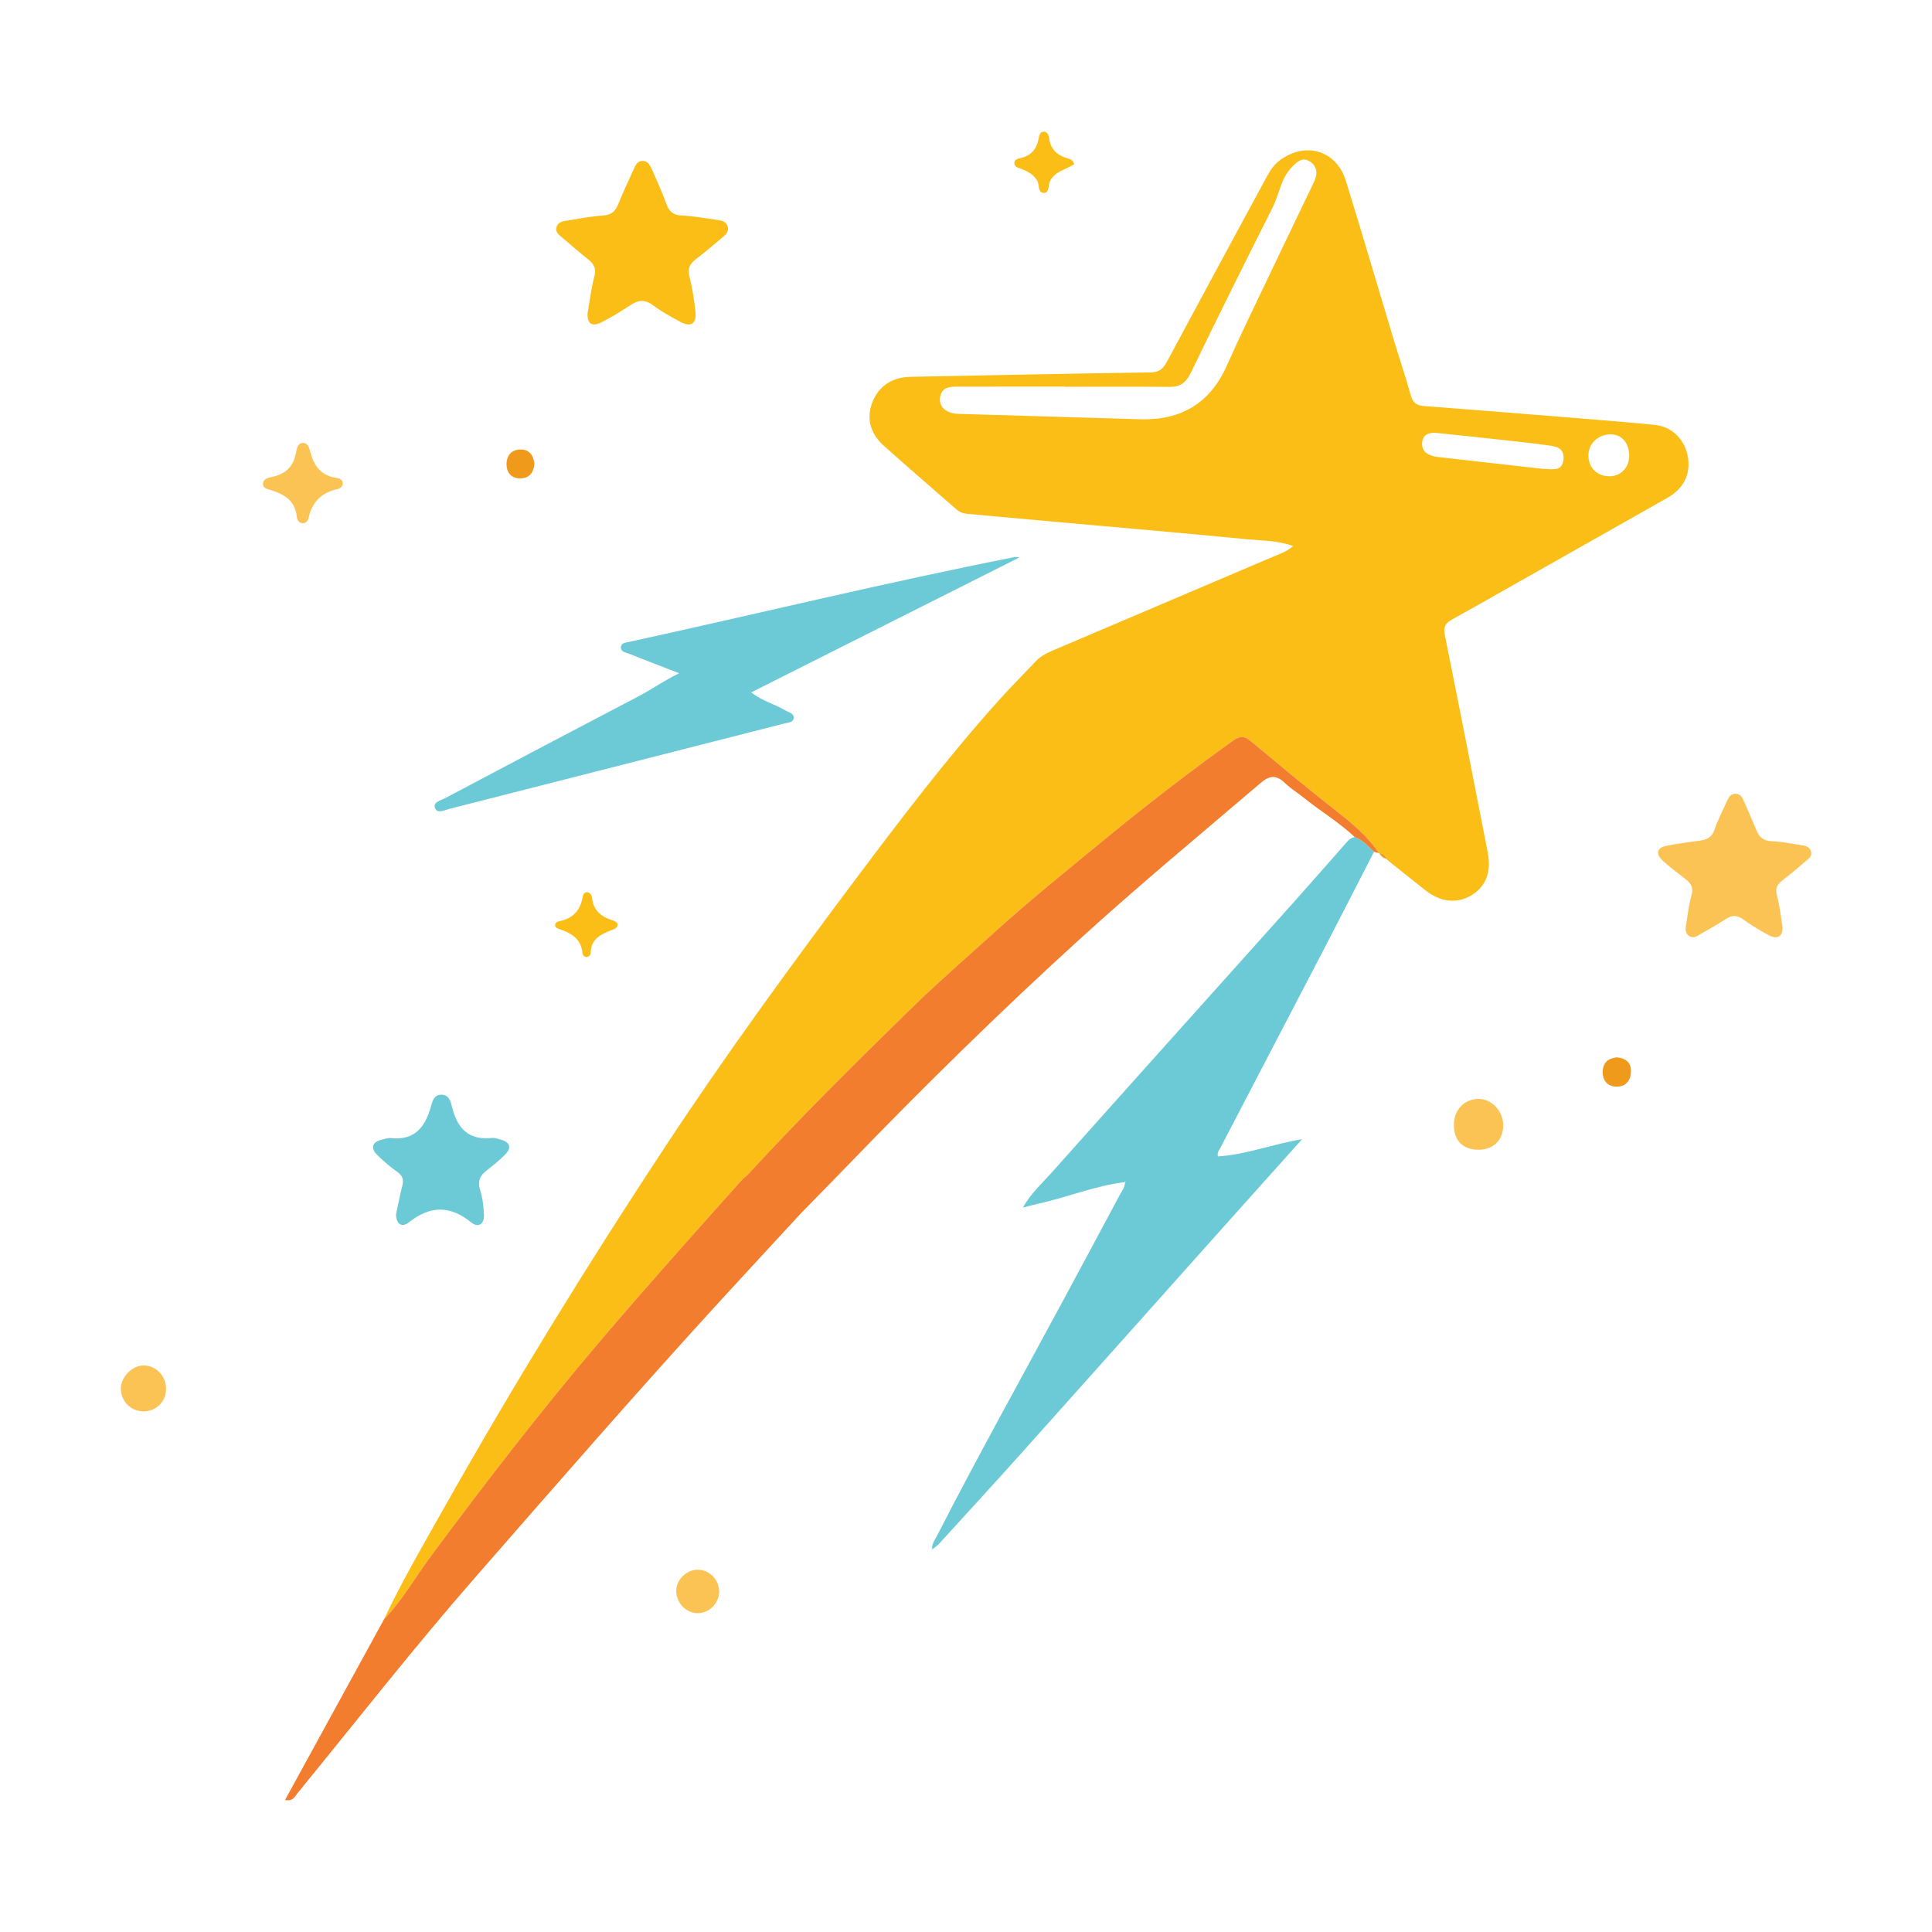 <?xml version="1.0" encoding="iso-8859-1"?>
<!-- Generator: Adobe Illustrator 28.5.0, SVG Export Plug-In . SVG Version: 9.03 Build 54727)  -->
<svg version="1.1" id="star" xmlns="http://www.w3.org/2000/svg" xmlns:xlink="http://www.w3.org/1999/xlink" x="0px" y="0px"
	 width="4000px" height="4000px" viewBox="0 0 4000 4000" enable-background="new 0 0 4000 4000" xml:space="preserve">
<g>
	<path fill="#FABE17" d="M795.043,3352.627c37.857-80.193,82.599-156.684,126.096-233.827
		c142.811-253.274,295.252-500.672,455.212-743.445c124.075-188.31,256.738-370.52,392-550.889
		c96.553-128.751,193.706-257.002,301.534-376.693c24.179-26.839,49.831-52.345,74.552-78.702
		c10.34-11.025,23.357-17.23,36.902-22.987c151.926-64.579,303.824-129.219,455.676-193.971c12.979-5.535,26.79-9.869,40.374-21.529
		c-32.517-11.901-63.649-10.965-93.717-13.908c-138.655-13.571-277.482-25.386-416.244-37.876
		c-54.811-4.933-109.604-10.073-164.424-14.896c-8.976-0.79-16.612-3.849-23.317-9.714c-49.842-43.6-100.005-86.839-149.448-130.887
		c-29.091-25.918-36.798-57.716-24.008-90.669c12.763-32.884,40.696-51.728,78.277-52.462
		c166.061-3.247,332.119-6.745,498.192-9.156c17.868-0.26,25.778-8.121,33.298-22.139
		c66.697-124.313,133.801-248.407,200.976-372.463c8.951-16.53,17.285-33.397,33.417-45.081
		c53.398-38.675,116.684-19.742,136.091,42.969c34.067,110.083,66.412,220.698,99.677,331.03
		c11.416,37.863,24.247,75.321,34.763,113.424c4.198,15.212,12.168,20.748,26.896,21.865
		c93.468,7.091,186.912,14.497,280.341,22.075c65.994,5.353,132.012,10.533,197.903,16.979c35.27,3.45,61.555,29.656,68.136,64.448
		c6.866,36.297-7.542,66.99-41.742,86.397c-115.967,65.807-232.097,131.328-348.171,196.946
		c-32.948,18.626-65.779,37.462-98.945,55.691c-13.014,7.152-17.244,15.28-14.044,31.148
		c30.254,150.055,59.563,300.302,88.894,450.543c8.041,41.188-4.058,71.228-34.869,89.364
		c-29.042,17.095-62.762,13.501-93.603-10.566c-25.691-20.048-51.012-40.572-76.495-60.884c-1.955-1.794-3.912-3.588-5.868-5.382
		c0,0,0.517,0.664,0.518,0.657c-1.679-7.873-7.108-11.069-14.583-11.718c0,0-0.177-0.114-0.178-0.114
		c-23.048-34.198-54.523-60.661-86.208-85.465c-60.63-47.463-119.663-96.803-178.844-145.97
		c-13.833-11.493-22.403-12.055-37.511-1.209c-92.475,66.388-182.447,135.862-270.353,208.222
		c-75.306,61.99-151.366,123.032-223.621,188.609c-58.381,52.984-118.158,104.562-174.445,159.694
		c-114.157,111.816-227.936,224.081-335.975,341.942c-4.47,4.007-9.371,7.63-13.347,12.079
		c-99.023,110.847-198.161,221.568-294.439,334.859c-121.373,142.822-235.604,291.129-347.341,441.502
		C860.324,3264.484,833.334,3312.767,795.043,3352.627z M2204.165,800.758c0-0.099,0-0.198,0-0.297
		c-73.102,0-146.203-0.054-219.304,0.039c-17.638,0.023-36.108,0.005-38.651,23.799c-1.995,18.665,13.237,31.777,37.823,32.537
		c125.474,3.877,250.96,7.363,376.436,11.171c84.658,2.569,144.816-32.792,179.741-111.5
		c28.567-64.38,59.686-127.632,89.945-191.255c29.887-62.842,60.054-125.551,90.23-188.255c8.167-16.97,7.176-33.089-9.241-43.094
		c-15.411-9.392-26.021,1.241-37.111,12.81c-22.475,23.447-25.323,55.395-39.035,82.566
		c-57.306,113.549-113.906,227.467-169.251,341.98c-10.049,20.792-21.871,30.088-44.871,29.815
		C2348.647,800.215,2276.403,800.758,2204.165,800.758z M3193.899,970.694c22.02,0.388,40.515,6.03,43.018-19.302
		c2.494-25.248-16.124-27.178-33.235-29.572c-28.036-3.922-56.203-6.951-84.349-10.042c-47.764-5.245-95.544-10.359-143.343-15.281
		c-14.841-1.528-29.193,1.129-31.427,18.601c-2.218,17.337,8.996,26.627,25.333,29.889c4.203,0.839,8.48,1.354,12.744,1.837
		C3055.095,955.027,3127.553,963.202,3193.899,970.694z M3373.087,942.764c-0.499-26.852-16.503-44.197-40.077-43.433
		c-25.195,0.816-44.402,19.66-44.422,43.583c-0.022,25.494,17.951,43.212,43.748,43.127
		C3356.064,985.963,3373.544,967.4,3373.087,942.764z"/>
	<path fill="#6CCAD7" d="M2844.698,1763.617c-34.535,67.194-68.81,134.524-103.661,201.555
		c-71.375,137.276-143.086,274.376-214.51,411.626c-2.624,5.043-7.025,9.883-5,17.393c58.288-3.49,113.022-25.504,174.29-35.573
		c-54.29,60.588-105.844,117.979-157.241,175.51c-141.443,158.322-282.669,316.838-424.302,474.991
		c-56.196,62.751-113.202,124.778-169.973,187.012c-3.956,4.337-9.029,7.655-13.583,11.446c0,0-0.609-0.618-0.609-0.618
		c-1.394-10.31,5.04-17.941,9.27-26.198c84.583-165.115,175.024-327.091,262.912-490.436
		c38.654-71.842,77.3-143.688,115.677-215.677c4.36-8.179,10.895-15.652,10.922-25.758c0.629-1.039,1.269-2.068,1.908-3.097
		c-1.062,0.604-2.125,1.208-3.187,1.813c-59.97,7.492-116.039,30.557-174.581,43.756c-10.715,2.416-21.333,5.266-35.233,8.72
		c17-30.195,40.331-50.756,60.543-73.44c166.936-187.344,334.724-373.927,502.117-560.864
		c34.961-39.042,69.317-78.625,104.044-117.877c5.658-6.395,11.039-13.408,20.367-14.862
		C2821.382,1739.012,2832.538,1751.969,2844.698,1763.617z"/>
	<path fill="#F27D2F" d="M2768.906,1680.738c-60.63-47.462-119.664-96.803-178.845-145.97
		c-13.833-11.493-22.403-12.055-37.511-1.209c-92.475,66.388-182.447,135.862-270.353,208.222
		c-75.307,61.989-151.366,123.032-223.622,188.608c-58.381,52.984-118.158,104.562-174.445,159.695
		c-114.156,111.816-227.936,224.08-335.975,341.941c-4.469,4.008-9.371,7.63-13.347,12.08
		c-99.023,110.847-198.161,221.568-294.439,334.859c-121.373,142.822-235.604,291.129-347.34,441.503
		c-32.707,44.017-59.697,92.3-97.984,132.154c-68.004,124.124-136.012,248.253-204.973,374.122
		c16.817,2.972,19.923-6.76,24.93-12.895c122.822-150.511,242.508-303.482,370.482-449.9
		c166.406-190.39,332.258-381.223,502.984-567.765c56.87-62.138,114.184-123.868,171.295-185.784
		c32.409-33.172,64.999-66.169,97.196-99.545c154.63-160.295,313.485-316.255,478.217-466.184
		c122.177-111.2,249.325-216.631,375-323.781c19.111-16.293,32.923-16.404,50.348,0.439c11.668,11.279,25.859,19.909,38.585,30.141
		c34.708,27.902,73.177,50.922,105.761,81.567c16.512,5.976,27.668,18.933,39.828,30.581c3.472,0.862,6.943,1.725,10.415,2.587
		C2832.065,1732.006,2800.59,1705.542,2768.906,1680.738z"/>
	<path fill="#6CCAD7" d="M1406.132,1393.879c-34.927-13.521-69.938-26.833-104.708-40.749c-6.548-2.621-16.942-3.443-15.817-13.838
		c0.913-8.435,9.996-8.806,16.259-10.176c266.521-58.32,531.655-122.945,799.355-175.898c0.795-0.157,1.68,0.138,9.397,0.909
		c-187.397,94.279-369.618,185.954-555.365,279.402c23.752,18.573,49.36,24.289,70.866,37.398
		c6.981,4.255,18.552,5.723,16.998,16.466c-1.273,8.806-11.615,8.603-18.862,10.452c-231.224,58.99-462.454,117.952-693.716,176.793
		c-10.254,2.609-25.115,10.804-29.836-1.452c-4.888-12.693,12.4-16.164,21.346-20.908
		c132.882-70.46,265.892-140.681,399.223-210.286C1349.371,1427.324,1375.42,1408.765,1406.132,1393.879z"/>
	<path fill="#FABE17" d="M1216.525,648.507c4.473-25.345,7.4-51.095,13.934-75.895c4.279-16.242-0.376-25.823-12.381-35.333
		c-18.16-14.385-35.565-29.726-53.257-44.701c-7.185-6.081-16.164-11.819-12.413-23.126c3.567-10.753,14.273-11.623,23.376-13.105
		c24.567-4,49.161-8.565,73.928-10.34c16.4-1.175,24.328-8.793,30.085-22.897c9.728-23.832,20.524-47.236,31.243-70.649
		c3.881-8.475,7.53-18.95,18.58-19.307c12.354-0.399,17.018,10.527,21.149,19.848c10.083,22.752,20.304,45.513,28.768,68.887
		c5.643,15.583,13.655,23.39,31.312,24.253c24.792,1.211,49.441,5.694,74.094,9.18c9.393,1.328,19.312,3.224,21.91,14.598
		c2.27,9.938-4.566,16.156-11.141,21.684c-18.394,15.463-36.785,30.961-55.786,45.658c-12.21,9.444-16.553,19.259-12.478,35.365
		c6.085,24.049,9.923,48.851,12.453,73.565c2.473,24.159-9.853,31.828-31.309,20.215c-19.606-10.611-39.434-21.362-57.187-34.686
		c-16.798-12.607-30.441-10.362-46.484,0.239c-19.304,12.757-39.133,24.987-59.778,35.371
		C1225.35,677.284,1215.387,669.882,1216.525,648.507z"/>
	<path fill="#FAC354" d="M3690.64,1919.665c0.376,19.221-10.835,26.172-28.913,16.385c-18.086-9.792-35.914-20.387-52.537-32.448
		c-12.369-8.975-22.708-9.401-35.228-1.326c-16.604,10.71-33.735,20.637-50.956,30.337c-7.979,4.494-16.652,11.656-26.141,4.949
		c-10.32-7.294-6.535-18.729-5.035-28.638c2.824-18.668,5.002-37.652,10.308-55.662c4.549-15.441-1.266-24.466-12.188-33.061
		c-16.203-12.75-33.079-24.823-48.069-38.889c-14.924-14.003-11.122-26.263,8.903-30.233c22.72-4.505,45.727-7.724,68.718-10.642
		c14.87-1.887,24.924-7.034,30.276-22.839c6.863-20.266,16.903-39.466,25.757-59.043c3.623-8.012,7.896-15.735,18.559-15.108
		c9.173,0.539,13.047,7.291,16.222,14.619c8.885,20.509,18.032,40.91,26.495,61.592c5.821,14.226,14.813,21.29,31.084,21.962
		c19.637,0.81,39.172,4.67,58.685,7.647c9.296,1.419,19.666,2.528,22.931,13.586c3.079,10.43-5.708,15.481-11.962,20.882
		c-15.599,13.473-31.326,26.845-47.662,39.4c-10.694,8.218-14.9,16.147-10.95,30.622
		C3684.785,1875.196,3686.945,1897.641,3690.64,1919.665z"/>
	<path fill="#6CCAD7" d="M819.965,2513.842c4.055-18.634,7.853-38.867,13.005-58.749c3.229-12.461,0.724-20.707-10.149-28.49
		c-14.621-10.467-28.468-22.278-41.353-34.84c-15.321-14.935-11.067-27.616,9.818-32.433c5.847-1.349,11.976-3.723,17.684-3.073
		c48.5,5.528,70.761-21.71,82.79-63.797c3.088-10.804,5.784-25.347,21.118-26.021c17.271-0.759,20.536,15.288,23.329,26.552
		c10.888,43.917,34.885,68.332,82.769,63.061c5.687-0.626,11.821,1.857,17.62,3.384c19.514,5.135,23.337,16.784,9.108,31.104
		c-11.466,11.539-24.126,22.046-37.111,31.882c-14.628,11.081-20.433,23.029-14.385,42.008c5.137,16.119,6.926,33.659,7.784,50.692
		c0.951,18.891-11.516,27.718-25.958,16.01c-44.162-35.8-85.339-35.418-129.725-0.158
		C831.671,2542.601,819.761,2533.55,819.965,2513.842z"/>
	<path fill="#FAC354" d="M626.909,1083.423c-8.53-0.837-11.798-6.971-12.494-14.11c-3.066-31.482-24.24-45.053-51.208-53.943
		c-7.541-2.486-19.479-3.617-18.724-14.367c0.674-9.606,11.288-12.07,19.679-13.857c27.389-5.834,43.595-21.548,48.597-49.779
		c1.447-8.166,3.434-20.998,15.822-20.157c9.963,0.676,11.922,11.734,14.098,19.684c7.646,27.939,22.286,47.911,53.125,52.349
		c5.55,0.799,12.735,3.155,13.676,10.128c1.175,8.71-6.441,12.301-12.785,13.751c-31.972,7.307-50.56,27.034-57.663,58.654
		C637.697,1077.719,634.164,1082.884,626.909,1083.423z"/>
	<path fill="#FAC354" d="M3060.974,2380.462c-31.999-0.095-50.671-18.791-50.807-50.875c-0.135-31.878,21.55-54.654,51.776-54.38
		c26.91,0.244,50.162,25.416,50.272,54.423C3112.333,2360.303,3091.919,2380.553,3060.974,2380.462z"/>
	<path fill="#FABE17" d="M1216.143,1847.27c5.714,1.441,9.081,5.723,9.556,10.951c2.352,25.869,18.272,39.394,41.296,46.85
		c4.961,1.607,11.065,3.474,11.496,8.955c0.571,7.251-6.559,9.44-12.01,11.56c-22.253,8.653-43.129,18.205-43.512,47.176
		c-0.058,4.364-3.725,8.203-8.319,8.483c-4.806,0.293-8.341-3.55-8.733-7.914c-2.681-29.834-23.58-41.637-48.335-49.997
		c-4.007-1.353-8.716-3.403-8.307-8.522c0.384-4.802,4.956-6.794,9.116-7.632c27.689-5.577,43.333-22.309,47.837-50.108
		C1207.027,1852.141,1209.388,1847.042,1216.143,1847.27z"/>
	<path fill="#FAC354" d="M296.767,2827.018c25.748-0.176,46.914,21.386,47.071,47.95c0.157,26.773-20.309,47.26-47.088,47.136
		c-26.188-0.122-47.098-21.742-46.596-48.177C250.591,2850.874,274.143,2827.173,296.767,2827.018z"/>
	<path fill="#FABE17" d="M2224.074,339.822c-16.013,11.132-38.243,13.945-49.379,33.665c-4.954,8.772-1.733,25.418-12.795,25.85
		c-14.232,0.556-9.246-17.419-14.93-26.252c-8.075-12.551-19.706-18.49-32.711-23.577c-6.026-2.357-14.649-3.519-14.151-12.523
		c0.416-7.514,8.197-8.662,13.546-9.93c20.893-4.953,32.224-17.884,36.438-38.621c1.259-6.193,2.095-15.556,10.562-15.9
		c8.392-0.341,10.647,8.215,11.639,14.853c3.36,22.482,16.93,34.57,37.943,40.462
		C2215.707,329.383,2222.047,331.375,2224.074,339.822z"/>
	<path fill="#FAC354" d="M1488.962,3294.69c0.313,23.795-20.067,44.884-43.69,45.209c-24.526,0.338-45.203-20.835-45.19-46.274
		c0.012-23.155,21.018-43.651,44.785-43.7C1468.413,3249.878,1488.642,3270.415,1488.962,3294.69z"/>
	<path fill="#EF9A1B" d="M3347.218,2189.138c19.908,1.838,30.184,11.66,29.527,29.97c-0.675,18.823-11.544,31.187-30.493,30.643
		c-19.231-0.552-28.868-13.767-27.925-32.723C3319.25,2198.451,3331.619,2190.854,3347.218,2189.138z"/>
	<path fill="#EF9A1B" d="M1106.435,960.085c-1.475,19.224-11.462,30.197-29.113,30.426c-18.088,0.235-28.628-11.637-28.598-29.195
		c0.033-18.536,10.63-31.091,30.039-30.64C1097.16,931.105,1104.837,944.059,1106.435,960.085z"/>
	<path fill="#EF9A1B" d="M2855.291,1766.318c7.475,0.649,12.905,3.846,14.583,11.718
		C2863.139,1776.464,2858.995,1771.665,2855.291,1766.318z"/>
	<path fill="#EF9A1B" d="M2869.356,1777.379c1.957,1.794,3.914,3.589,5.868,5.382
		C2873.267,1780.967,2871.312,1779.173,2869.356,1777.379z"/>
	<path fill="#6CCAD7" d="M1930.719,3207.575c-1.005,0.774-2.01,1.549-3.014,2.323c0.807-0.975,1.614-1.951,2.413-2.933
		C1930.11,3206.957,1930.719,3207.575,1930.719,3207.575z"/>
</g>
<g>
</g>
<g>
</g>
<g>
</g>
<g>
</g>
<g>
</g>
<g>
</g>
<g>
</g>
<g>
</g>
<g>
</g>
<g>
</g>
<g>
</g>
<g>
</g>
<g>
</g>
<g>
</g>
<g>
</g>
</svg>
